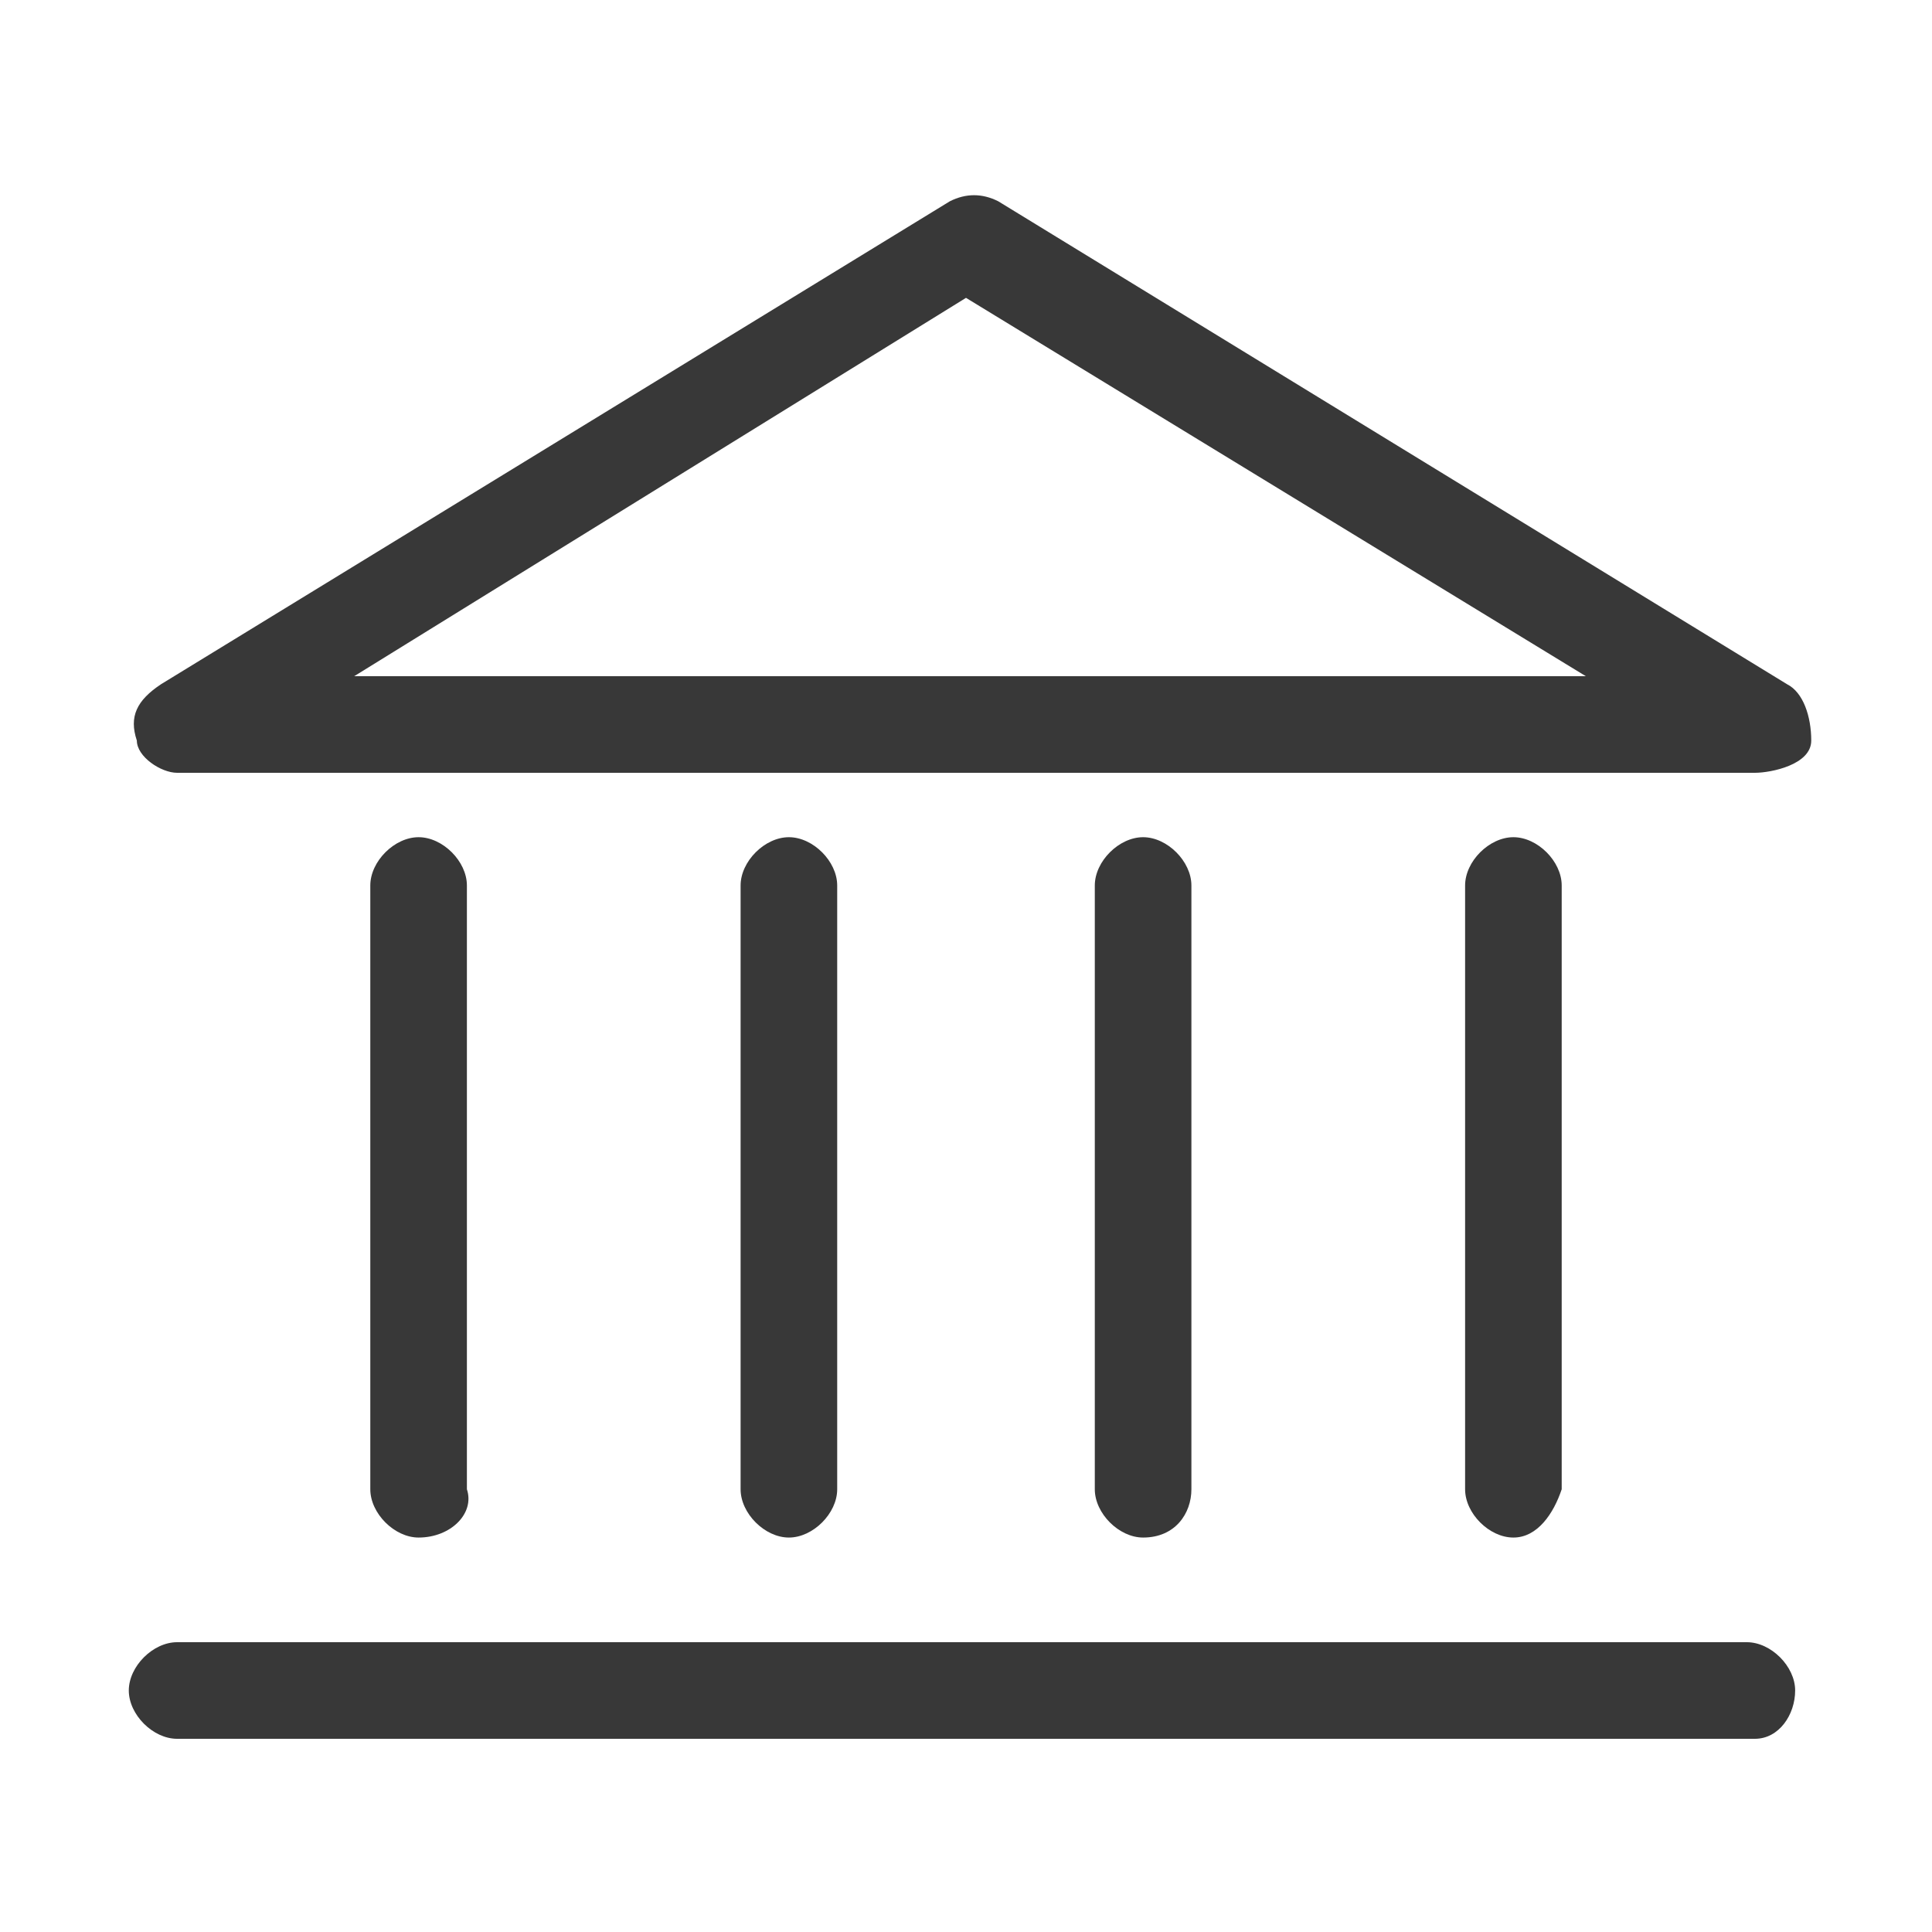 <?xml version="1.0" encoding="utf-8"?>
<!-- Generator: Adobe Illustrator 26.1.0, SVG Export Plug-In . SVG Version: 6.00 Build 0)  -->
<svg version="1.1" id="Слой_1" xmlns="http://www.w3.org/2000/svg" xmlns:xlink="http://www.w3.org/1999/xlink" x="0px" y="0px"
	 viewBox="0 0 24 24" style="enable-background:new 0 0 24 24;" xml:space="preserve">
<style type="text/css">
	.st0{fill:#383838;}
</style>
<g>
	<path class="st0" d="M21.8,9.6H2.2C2,9.6,1.7,9.4,1.7,9.2c-0.1-0.3,0-0.5,0.3-0.7l9.8-6c0.2-0.1,0.4-0.1,0.6,0l9.8,6
		c0.2,0.1,0.3,0.4,0.3,0.7S22,9.6,21.8,9.6z M4.4,8.4h15.3L12,3.7L4.4,8.4z"/>
</g>
<g>
	<path class="st0" d="M5.2,19.1c-0.3,0-0.6-0.3-0.6-0.6V11c0-0.3,0.3-0.6,0.6-0.6s0.6,0.3,0.6,0.6v7.5C5.9,18.8,5.6,19.1,5.2,19.1z"
		/>
</g>
<g>
	<path class="st0" d="M9.8,19.1c-0.3,0-0.6-0.3-0.6-0.6V11c0-0.3,0.3-0.6,0.6-0.6s0.6,0.3,0.6,0.6v7.5C10.4,18.8,10.1,19.1,9.8,19.1
		z"/>
</g>
<g>
	<path class="st0" d="M14.2,19.1c-0.3,0-0.6-0.3-0.6-0.6V11c0-0.3,0.3-0.6,0.6-0.6s0.6,0.3,0.6,0.6v7.5
		C14.8,18.8,14.6,19.1,14.2,19.1z"/>
</g>
<g>
	<path class="st0" d="M18.8,19.1c-0.3,0-0.6-0.3-0.6-0.6V11c0-0.3,0.3-0.6,0.6-0.6s0.6,0.3,0.6,0.6v7.5
		C19.3,18.8,19.1,19.1,18.8,19.1z"/>
</g>
<g>
	<path class="st0" d="M21.8,21.6H2.2c-0.3,0-0.6-0.3-0.6-0.6s0.3-0.6,0.6-0.6h19.5c0.3,0,0.6,0.3,0.6,0.6S22.1,21.6,21.8,21.6z"/>
</g>
</svg>
